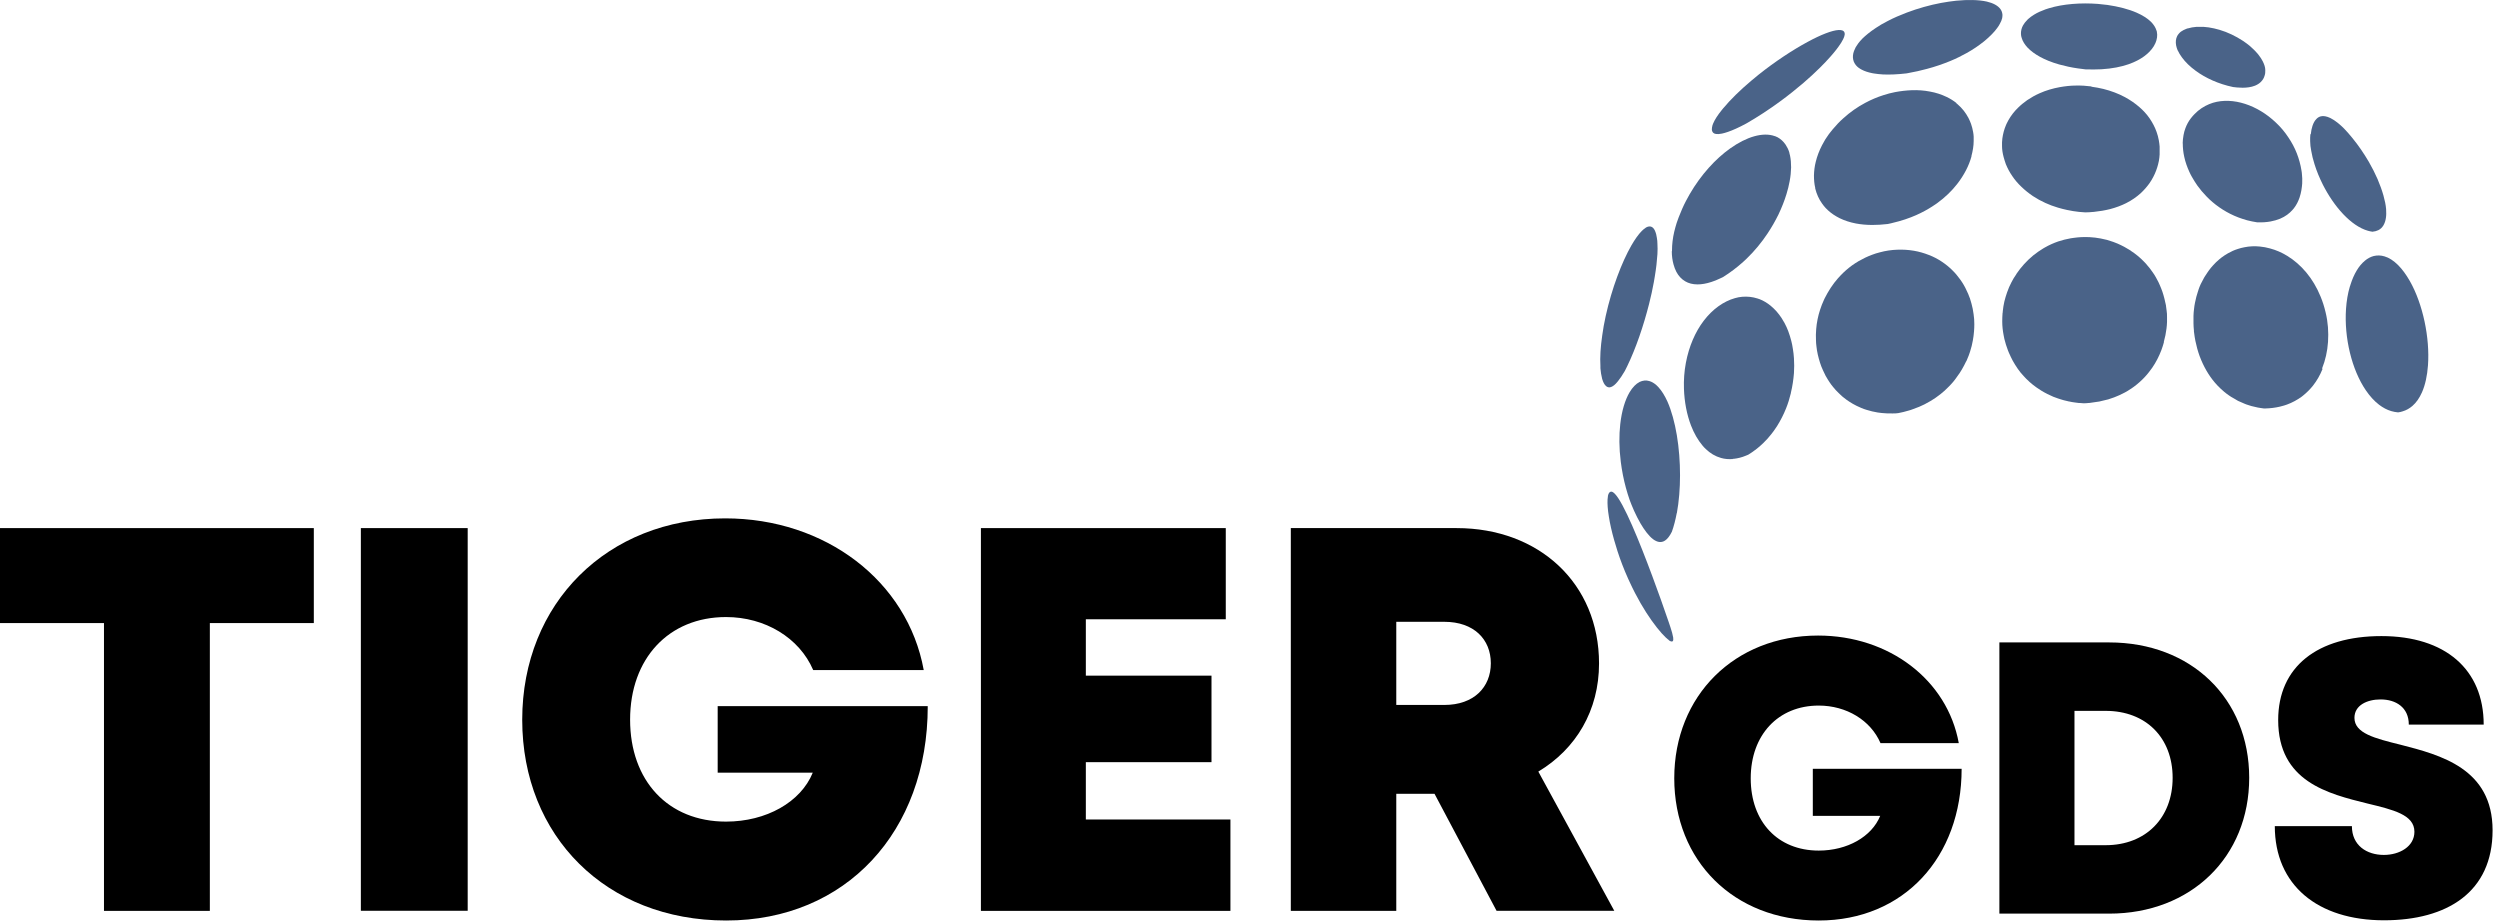 <svg width="239" height="88" viewBox="0 0 239 88" fill="none" xmlns="http://www.w3.org/2000/svg">
<path d="M30.001 59.566H20.061V87.08H9.94V59.566H0V50.486H30.001V59.566Z" fill="black"/>
<path d="M34.498 50.486H44.711V87.07H34.498V50.486Z" fill="black"/>
<path d="M88.692 67.524C88.692 79.496 80.876 88 69.419 88C57.963 88 49.924 79.941 49.924 68.808C49.924 57.675 58.054 49.556 69.328 49.556C78.914 49.556 86.761 55.552 88.308 64.056H77.741C76.416 60.972 73.14 58.99 69.409 58.99C63.928 58.99 60.238 62.954 60.238 68.798C60.238 74.643 63.868 78.546 69.409 78.546C73.251 78.546 76.558 76.685 77.701 73.864H68.61V67.504H88.672L88.692 67.524Z" fill="black"/>
<path d="M117.629 78.334V87.08H93.775V50.486H117.184V59.202H103.806V64.592H115.819V72.863H103.806V78.344H117.629V78.334Z" fill="black"/>
<path d="M137.144 75.887H133.484V87.08H123.402V50.486H139.257C147.145 50.486 152.868 55.785 152.868 63.429C152.868 67.919 150.673 71.599 147.064 73.763L154.324 87.07H143.07L137.134 75.876H137.144V75.887ZM133.484 67.393H138.084C140.906 67.393 142.523 65.694 142.523 63.409C142.523 61.123 140.906 59.445 138.084 59.445H133.484V67.393Z" fill="black"/>
<path d="M187.532 73.49C187.532 81.973 181.991 88 173.871 88C165.751 88 160.059 82.287 160.059 74.4C160.059 66.513 165.822 60.759 173.81 60.759C180.605 60.759 186.167 65.006 187.259 71.043H179.776C178.836 68.859 176.52 67.453 173.871 67.453C169.988 67.453 167.369 70.264 167.369 74.41C167.369 78.555 169.948 81.316 173.871 81.316C176.601 81.316 178.937 79.991 179.746 77.999H173.305V73.5H187.532V73.49Z" fill="black"/>
<path d="M215.024 74.359C215.024 81.923 209.463 87.343 201.637 87.343H191.141V61.416H201.637C209.483 61.416 215.024 66.786 215.024 74.359ZM207.704 74.359C207.704 70.517 205.145 67.959 201.303 67.959H198.32V80.8H201.303C205.145 80.8 207.704 78.182 207.704 74.359Z" fill="black"/>
<path d="M217.471 78.98H224.842C224.842 80.831 226.268 81.731 227.896 81.731C229.392 81.731 230.818 80.932 230.818 79.516C230.818 77.888 228.796 77.413 226.329 76.816C222.577 75.886 217.794 74.733 217.794 68.838C217.794 63.732 221.546 60.81 227.663 60.81C233.781 60.81 237.441 64.005 237.441 69.273H230.282C230.282 67.635 229.059 66.866 227.582 66.866C226.308 66.866 225.085 67.412 225.085 68.626C225.085 70.102 227.036 70.588 229.483 71.194C233.295 72.175 238.291 73.459 238.291 79.375C238.291 85.29 233.943 87.98 227.916 87.98C221.566 87.98 217.471 84.623 217.471 78.97V78.98Z" fill="black"/>
<path d="M217.006 5.176C217.006 5.176 217.006 5.176 216.984 5.165C216.984 5.165 217.006 5.187 217.028 5.187H217.006V5.176Z" fill="#4A6388"/>
<path d="M224.652 27.371C224.449 28.048 224.328 28.786 224.278 29.545C224.096 32.285 224.824 35.339 226.179 37.321C226.553 37.867 226.977 38.342 227.443 38.696C227.807 38.969 228.191 39.181 228.605 39.302C228.818 39.363 229.03 39.404 229.253 39.424C229.414 39.404 229.556 39.373 229.697 39.323C230.051 39.221 230.355 39.039 230.628 38.807C231.002 38.483 231.305 38.038 231.538 37.513C231.861 36.785 232.043 35.905 232.114 34.934C232.306 32.295 231.629 29.069 230.385 26.875C230.021 26.238 229.647 25.733 229.263 25.348C228.828 24.913 228.383 24.63 227.958 24.509C227.594 24.398 227.25 24.398 226.917 24.479C226.623 24.56 226.35 24.701 226.098 24.913C225.804 25.156 225.531 25.47 225.299 25.864C225.066 26.248 224.864 26.713 224.702 27.229C224.702 27.27 224.672 27.31 224.662 27.35V27.371H224.652Z" fill="#4A6388"/>
<path d="M221.993 35.217C222.306 34.439 222.499 33.579 222.559 32.689C222.62 31.759 222.559 30.799 222.327 29.858C222.205 29.332 222.044 28.827 221.851 28.362C221.134 26.592 219.981 25.267 218.656 24.459C218.13 24.135 217.584 23.902 217.018 23.751C216.695 23.66 216.371 23.599 216.047 23.569C215.552 23.518 215.046 23.538 214.561 23.639C214.349 23.68 214.136 23.73 213.934 23.801C213.61 23.902 213.297 24.044 212.994 24.216C212.781 24.337 212.579 24.469 212.377 24.62C212.306 24.671 212.235 24.732 212.175 24.782C211.962 24.954 211.76 25.156 211.568 25.369C211.426 25.52 211.295 25.682 211.163 25.864C211.123 25.915 211.083 25.975 211.042 26.036C210.951 26.157 210.87 26.289 210.789 26.42C210.759 26.461 210.739 26.511 210.708 26.552C210.597 26.754 210.486 26.956 210.385 27.168C210.304 27.35 210.223 27.543 210.162 27.735C210.162 27.755 210.162 27.775 210.142 27.805C210.082 27.987 210.021 28.18 209.97 28.372C209.92 28.564 209.879 28.756 209.839 28.948C209.798 29.15 209.768 29.352 209.748 29.555C209.717 29.767 209.707 29.979 209.697 30.202C209.697 30.434 209.697 30.667 209.697 30.9C209.697 31.132 209.717 31.355 209.738 31.587C209.738 31.668 209.738 31.739 209.758 31.82C209.788 32.083 209.829 32.335 209.879 32.588C209.98 33.084 210.112 33.569 210.284 34.044C210.334 34.176 210.385 34.317 210.446 34.449C210.82 35.328 211.325 36.148 211.972 36.835C212.185 37.058 212.407 37.27 212.65 37.472C212.711 37.523 212.771 37.573 212.842 37.624C212.994 37.735 213.145 37.846 213.307 37.947C213.519 38.079 213.732 38.2 213.954 38.322C214.167 38.423 214.379 38.514 214.601 38.605C214.652 38.625 214.703 38.645 214.753 38.665C214.905 38.716 215.067 38.766 215.228 38.817C215.42 38.868 215.623 38.918 215.835 38.959C216.027 38.999 216.229 39.019 216.432 39.05H216.553C216.796 39.05 217.028 39.019 217.261 38.999C217.503 38.969 217.726 38.928 217.948 38.878C218.09 38.847 218.231 38.807 218.363 38.766C218.454 38.736 218.545 38.706 218.636 38.675C218.899 38.584 219.142 38.463 219.374 38.342C219.597 38.22 219.819 38.079 220.021 37.937C220.072 37.897 220.122 37.867 220.163 37.826C220.517 37.543 220.84 37.219 221.123 36.865C221.498 36.39 221.801 35.854 222.033 35.278L221.993 35.217Z" fill="#4A6388"/>
<path d="M206.865 32.72C206.865 32.72 206.865 32.69 206.865 32.669C206.925 32.457 206.966 32.255 207.016 32.042C207.057 31.83 207.087 31.628 207.117 31.415C207.148 31.203 207.158 30.991 207.168 30.778V30.333C207.168 30.111 207.168 29.899 207.128 29.686C207.107 29.535 207.087 29.373 207.067 29.231C207.067 29.191 207.067 29.15 207.047 29.12C207.047 29.07 207.026 29.029 207.016 28.979C206.966 28.716 206.895 28.453 206.824 28.2C206.764 27.988 206.693 27.785 206.612 27.583C206.531 27.371 206.44 27.179 206.349 26.976C206.268 26.815 206.187 26.653 206.096 26.501C206.005 26.339 205.904 26.178 205.793 26.026C205.621 25.763 205.419 25.52 205.216 25.288L205.196 25.257C205.034 25.085 204.873 24.914 204.701 24.752C204.478 24.55 204.256 24.358 204.013 24.186C203.72 23.973 203.406 23.771 203.083 23.599C202.871 23.488 202.648 23.377 202.436 23.286C202.304 23.225 202.163 23.174 202.021 23.124C201.637 22.982 201.232 22.871 200.828 22.8C200.474 22.73 200.11 22.689 199.746 22.669H199.696C199.21 22.649 198.725 22.669 198.25 22.74C198.159 22.75 198.057 22.77 197.966 22.78C197.562 22.851 197.157 22.952 196.763 23.083C196.328 23.235 195.894 23.427 195.489 23.66L195.347 23.741C195.014 23.943 194.69 24.165 194.377 24.418C194.073 24.671 193.78 24.944 193.507 25.247C193.244 25.541 192.991 25.854 192.759 26.198V26.218C192.577 26.471 192.425 26.724 192.294 26.986C192.132 27.3 191.99 27.613 191.879 27.947C191.778 28.24 191.687 28.534 191.616 28.827C191.546 29.14 191.495 29.444 191.465 29.757C191.465 29.818 191.465 29.878 191.444 29.939C191.424 30.202 191.414 30.475 191.414 30.738C191.414 31.183 191.465 31.618 191.546 32.042C191.566 32.164 191.586 32.275 191.616 32.396C191.707 32.77 191.819 33.134 191.96 33.498C191.99 33.579 192.021 33.65 192.051 33.721C192.162 33.984 192.294 34.247 192.425 34.499C192.567 34.752 192.718 34.995 192.88 35.227C192.88 35.248 192.911 35.268 192.921 35.288C193.082 35.521 193.264 35.743 193.457 35.945C193.618 36.127 193.79 36.299 193.972 36.461C193.993 36.481 194.013 36.491 194.023 36.512C194.235 36.704 194.458 36.876 194.7 37.048C194.852 37.159 195.014 37.26 195.176 37.361C195.267 37.412 195.347 37.462 195.438 37.513C195.53 37.563 195.621 37.614 195.722 37.664C195.883 37.745 196.055 37.826 196.227 37.897L196.288 37.927C196.44 37.988 196.601 38.049 196.763 38.099C196.844 38.13 196.935 38.16 197.016 38.18C197.107 38.21 197.198 38.231 197.289 38.261C197.451 38.301 197.623 38.342 197.795 38.382H197.815C197.987 38.423 198.159 38.453 198.33 38.473C198.462 38.493 198.583 38.504 198.715 38.524H198.806C198.927 38.524 199.058 38.544 199.19 38.554H199.281C199.412 38.554 199.544 38.534 199.675 38.524C199.746 38.524 199.807 38.524 199.878 38.504C200.14 38.473 200.393 38.433 200.646 38.392H200.666C200.939 38.332 201.202 38.271 201.465 38.2C201.516 38.2 201.556 38.17 201.607 38.16C201.779 38.109 201.95 38.049 202.112 37.988C202.274 37.927 202.446 37.856 202.598 37.786C202.78 37.705 202.962 37.614 203.133 37.523C203.326 37.422 203.508 37.31 203.679 37.189C203.679 37.189 203.7 37.169 203.72 37.169C204.114 36.906 204.468 36.613 204.792 36.299C205.105 35.996 205.388 35.662 205.631 35.319C205.671 35.268 205.712 35.207 205.752 35.157C206.116 34.631 206.4 34.065 206.622 33.488C206.713 33.246 206.794 32.993 206.865 32.74V32.72Z" fill="#4A6388"/>
<path d="M187.977 34.55C188.058 34.378 188.128 34.196 188.199 34.014C188.25 33.893 188.29 33.771 188.331 33.64C188.391 33.448 188.442 33.266 188.493 33.074C188.533 32.902 188.573 32.72 188.604 32.548C188.654 32.265 188.695 31.982 188.715 31.698C188.735 31.466 188.745 31.223 188.745 30.991C188.745 30.667 188.725 30.343 188.675 30.03C188.634 29.686 188.563 29.352 188.472 29.019C188.432 28.857 188.381 28.705 188.331 28.544C188.331 28.513 188.311 28.483 188.29 28.442C188.25 28.321 188.199 28.21 188.159 28.099C187.987 27.694 187.795 27.32 187.572 26.976C187.512 26.885 187.451 26.794 187.39 26.713C187.158 26.39 186.915 26.096 186.642 25.834C186.329 25.52 185.985 25.247 185.621 25.005C185.237 24.752 184.832 24.539 184.407 24.378C183.942 24.195 183.457 24.054 182.972 23.973C182.446 23.882 181.92 23.852 181.374 23.872C180.818 23.892 180.252 23.973 179.706 24.125C179.453 24.185 179.21 24.266 178.967 24.357C178.533 24.519 178.108 24.721 177.703 24.954C177.481 25.085 177.258 25.227 177.046 25.379C176.662 25.662 176.298 25.975 175.954 26.339C175.873 26.43 175.792 26.511 175.711 26.602C175.459 26.885 175.226 27.199 175.004 27.532C174.801 27.846 174.609 28.18 174.437 28.523C174.417 28.574 174.397 28.624 174.367 28.675C174.225 28.978 174.104 29.292 174.003 29.605C173.901 29.909 173.821 30.222 173.76 30.525C173.699 30.839 173.649 31.142 173.628 31.456C173.598 31.82 173.588 32.174 173.608 32.538C173.608 32.73 173.628 32.912 173.649 33.094C173.679 33.367 173.719 33.63 173.78 33.893C173.841 34.156 173.912 34.418 173.992 34.671C174.073 34.924 174.164 35.167 174.276 35.399C174.356 35.581 174.437 35.753 174.528 35.925C174.528 35.945 174.549 35.965 174.559 35.976C174.67 36.178 174.791 36.37 174.913 36.552C175.014 36.704 175.125 36.855 175.246 36.997C175.408 37.199 175.58 37.391 175.772 37.573C175.883 37.684 175.995 37.786 176.106 37.887C176.156 37.927 176.207 37.968 176.257 38.008C176.429 38.15 176.601 38.271 176.783 38.392C177.006 38.544 177.248 38.675 177.491 38.797C177.633 38.867 177.784 38.938 177.936 38.999C178.098 39.07 178.27 39.13 178.442 39.181C178.785 39.292 179.139 39.373 179.503 39.434C179.635 39.454 179.766 39.474 179.898 39.484C180.221 39.515 180.565 39.535 180.919 39.525C181.101 39.525 181.283 39.525 181.465 39.495C181.799 39.434 182.122 39.353 182.426 39.262C182.587 39.221 182.739 39.171 182.891 39.11C183.093 39.039 183.285 38.969 183.477 38.888C183.649 38.817 183.811 38.736 183.983 38.655C184.175 38.554 184.367 38.453 184.549 38.342C184.63 38.291 184.711 38.251 184.792 38.19C184.883 38.129 184.964 38.069 185.055 38.018C185.216 37.907 185.368 37.796 185.52 37.674C185.651 37.563 185.793 37.452 185.914 37.341L185.954 37.3C186.086 37.179 186.217 37.047 186.339 36.926C186.41 36.855 186.47 36.795 186.531 36.724C186.662 36.582 186.784 36.441 186.895 36.289C186.935 36.239 186.976 36.188 187.006 36.137C187.127 35.976 187.239 35.814 187.35 35.652C187.421 35.551 187.481 35.44 187.552 35.328C187.633 35.197 187.704 35.066 187.775 34.924C187.845 34.792 187.906 34.661 187.977 34.52V34.55Z" fill="#4A6388"/>
<path d="M165.658 43.863H165.749C166.113 43.823 166.507 43.732 166.912 43.56C166.982 43.529 167.063 43.499 167.134 43.469C167.356 43.337 167.569 43.186 167.771 43.034C167.791 43.034 167.811 43.004 167.832 42.993C168.095 42.791 168.347 42.579 168.58 42.346C168.863 42.073 169.126 41.78 169.359 41.477C169.439 41.376 169.51 41.285 169.581 41.184C169.682 41.042 169.783 40.89 169.884 40.739C170.218 40.203 170.511 39.636 170.744 39.05C170.936 38.575 171.088 38.079 171.209 37.574V37.543C171.361 36.926 171.452 36.289 171.502 35.673C171.533 35.197 171.533 34.722 171.502 34.257C171.482 33.954 171.452 33.66 171.401 33.367C171.381 33.226 171.351 33.084 171.33 32.953C171.31 32.831 171.28 32.71 171.249 32.599C171.169 32.275 171.067 31.962 170.956 31.658C170.855 31.385 170.734 31.133 170.602 30.88C170.511 30.718 170.42 30.556 170.319 30.404C170.248 30.293 170.167 30.192 170.097 30.091C170.016 29.98 169.925 29.869 169.834 29.767C169.652 29.565 169.47 29.393 169.278 29.232C168.944 28.959 168.59 28.746 168.226 28.605C168.155 28.574 168.084 28.554 168.014 28.534C167.538 28.382 167.053 28.332 166.558 28.372C166.325 28.392 166.092 28.433 165.86 28.503C164.778 28.807 163.716 29.555 162.867 30.677C162.078 31.719 161.471 33.084 161.168 34.692C161.016 35.501 160.956 36.34 160.986 37.169C161.027 38.413 161.259 39.636 161.664 40.688C161.947 41.416 162.311 42.063 162.756 42.589C162.857 42.71 162.958 42.822 163.069 42.923C163.494 43.337 163.989 43.63 164.535 43.782C164.889 43.883 165.253 43.914 165.658 43.883V43.863Z" fill="#4A6388"/>
<path d="M160.308 49.05C160.51 47.948 160.611 46.704 160.611 45.43C160.611 44.156 160.51 42.831 160.308 41.618C160.105 40.405 159.802 39.282 159.408 38.392C159.155 37.836 158.872 37.371 158.548 37.017C158.478 36.946 158.417 36.876 158.346 36.815C158.124 36.623 157.901 36.491 157.679 36.431C157.365 36.33 157.052 36.37 156.748 36.512C156.395 36.694 156.071 37.027 155.788 37.502C155.363 38.22 155.04 39.262 154.898 40.536C154.777 41.598 154.777 42.821 154.949 44.166C154.999 44.571 155.07 44.995 155.151 45.42C155.313 46.239 155.535 47.048 155.788 47.776C156 48.362 156.374 49.252 156.839 50.051C157.203 50.668 157.618 51.234 158.033 51.548C158.417 51.831 158.801 51.922 159.175 51.679C159.408 51.527 159.62 51.254 159.832 50.83C160.025 50.294 160.176 49.697 160.298 49.05H160.308Z" fill="#4A6388"/>
<path d="M159.53 61.204C159.53 61.204 159.621 61.265 159.661 61.285C159.944 61.417 159.995 61.245 159.955 60.941C159.914 60.678 159.813 60.325 159.702 59.991C159.702 59.991 159.641 59.799 159.54 59.505C159.378 59.04 159.115 58.272 158.782 57.331C157.801 54.591 156.254 50.435 155.121 48.332C154.848 47.827 154.605 47.442 154.393 47.22C154.302 47.129 154.221 47.058 154.15 47.028C154.09 46.997 154.029 46.997 153.979 47.008C153.857 47.038 153.766 47.179 153.716 47.412V47.462C153.655 47.796 153.665 48.282 153.736 48.898C153.756 49.05 153.776 49.212 153.807 49.384C153.908 50.041 154.08 50.809 154.312 51.629C154.403 51.962 154.514 52.316 154.626 52.67C154.899 53.519 155.242 54.419 155.647 55.319C155.687 55.41 155.728 55.511 155.778 55.602C156.476 57.129 157.224 58.373 157.882 59.303C158.6 60.314 159.206 60.962 159.56 61.204H159.53Z" fill="#4A6388"/>
<path d="M220.872 12.82V12.84C220.852 13.053 220.842 13.285 220.852 13.518C220.852 13.801 220.892 14.104 220.953 14.418C221.024 14.832 221.125 15.257 221.266 15.692C221.468 16.349 221.741 17.006 222.065 17.653C223.127 19.747 224.745 21.597 226.373 22.062C226.514 22.103 226.666 22.133 226.807 22.153C227.02 22.133 227.212 22.082 227.374 22.001C227.576 21.9 227.728 21.749 227.849 21.556C227.97 21.354 228.051 21.112 228.092 20.839C228.132 20.586 228.132 20.303 228.112 19.989C228.081 19.595 227.99 19.16 227.859 18.695C227.717 18.189 227.525 17.663 227.293 17.117C227.06 16.582 226.777 16.025 226.464 15.479C226.009 14.701 225.483 13.922 224.896 13.204C224.603 12.84 224.34 12.547 224.087 12.284C223.895 12.092 223.703 11.92 223.531 11.779C223.258 11.556 223.005 11.394 222.783 11.283C222.419 11.111 222.116 11.061 221.873 11.121C221.711 11.162 221.57 11.243 221.448 11.374C221.286 11.536 221.165 11.758 221.074 12.031C220.993 12.264 220.943 12.537 220.912 12.83H220.882L220.872 12.82Z" fill="#4A6388"/>
<path d="M208.674 13.699C208.674 14.124 208.715 14.559 208.816 15.004C208.917 15.479 209.089 15.964 209.301 16.429C209.372 16.591 209.453 16.743 209.544 16.905C209.706 17.188 209.877 17.471 210.07 17.744C210.322 18.098 210.616 18.442 210.929 18.765C211.02 18.856 211.121 18.957 211.212 19.048C211.991 19.776 212.931 20.383 213.993 20.788C214.236 20.878 214.478 20.959 214.731 21.03C214.761 21.03 214.802 21.05 214.832 21.061C215.136 21.141 215.449 21.202 215.773 21.253C216.258 21.273 216.683 21.243 217.067 21.172C217.401 21.111 217.704 21.02 217.977 20.909C218.482 20.697 218.867 20.403 219.16 20.07C219.2 20.019 219.251 19.968 219.291 19.918C219.544 19.594 219.716 19.24 219.837 18.887C219.999 18.411 220.06 17.936 220.09 17.552C220.11 17.178 220.09 16.884 220.07 16.723C220.07 16.581 220.04 16.429 220.019 16.288C219.928 15.722 219.777 15.176 219.575 14.66C219.362 14.114 219.089 13.608 218.766 13.133C218.422 12.607 218.017 12.132 217.572 11.717C215.823 10.049 213.477 9.25 211.556 9.826C211.435 9.867 211.313 9.907 211.192 9.958C210.686 10.17 210.211 10.474 209.797 10.908C209.746 10.969 209.685 11.02 209.635 11.08C209.574 11.151 209.503 11.232 209.443 11.313C209.22 11.606 209.048 11.92 208.927 12.253C208.846 12.466 208.785 12.688 208.745 12.921C208.694 13.174 208.674 13.436 208.664 13.709H208.674V13.699Z" fill="#4A6388"/>
<path d="M199.919 8.26C199.443 8.199 198.958 8.169 198.483 8.179C197.957 8.179 197.431 8.24 196.915 8.331C196.248 8.452 195.591 8.644 194.984 8.917C194.569 9.099 194.175 9.322 193.801 9.574C193.488 9.797 193.184 10.04 192.911 10.312C192.83 10.393 192.749 10.484 192.668 10.565C192.325 10.95 192.052 11.364 191.849 11.789C191.829 11.839 191.799 11.89 191.779 11.941C191.597 12.365 191.485 12.8 191.425 13.235C191.394 13.477 191.384 13.73 191.394 13.973C191.394 14.317 191.455 14.671 191.546 15.014C191.607 15.237 191.678 15.469 191.758 15.692C191.92 16.086 192.122 16.471 192.375 16.834C192.618 17.198 192.911 17.542 193.255 17.866C193.579 18.179 193.943 18.473 194.347 18.746C194.711 18.988 195.116 19.211 195.54 19.403C195.914 19.575 196.319 19.726 196.733 19.848C197.016 19.929 197.3 20.01 197.603 20.07C197.795 20.111 197.987 20.141 198.189 20.181C198.564 20.242 198.948 20.283 199.352 20.303C199.605 20.303 199.858 20.283 200.09 20.262H200.131C200.717 20.202 201.243 20.111 201.729 19.989C202.305 19.838 202.81 19.645 203.255 19.423C203.801 19.15 204.256 18.826 204.651 18.473C204.974 18.169 205.247 17.856 205.48 17.532C205.622 17.33 205.743 17.128 205.854 16.915C206.066 16.511 206.208 16.117 206.309 15.732C206.339 15.611 206.37 15.49 206.39 15.378C206.43 15.156 206.451 14.954 206.461 14.762C206.461 14.509 206.461 14.256 206.461 14.013C206.441 13.801 206.42 13.599 206.38 13.396C206.329 13.123 206.259 12.861 206.168 12.608C206.006 12.143 205.773 11.718 205.5 11.313C205.227 10.919 204.904 10.565 204.529 10.242C204.115 9.878 203.65 9.564 203.154 9.291C202.517 8.947 201.809 8.684 201.081 8.502C200.707 8.411 200.323 8.341 199.939 8.29V8.26H199.919Z" fill="#4A6388"/>
<path d="M187.045 9.857C186.751 9.625 186.428 9.422 186.084 9.261C185.599 9.028 185.073 8.856 184.507 8.755C183.95 8.644 183.364 8.603 182.757 8.624C182.242 8.644 181.706 8.705 181.17 8.806C180.796 8.876 180.421 8.978 180.047 9.099C179.471 9.281 178.895 9.524 178.328 9.827C177.58 10.221 176.872 10.717 176.215 11.313C175.861 11.627 175.527 11.981 175.214 12.355C175.093 12.507 174.971 12.658 174.85 12.81C174.597 13.154 174.375 13.508 174.193 13.872C173.92 14.397 173.717 14.933 173.586 15.469C173.475 15.904 173.424 16.349 173.414 16.774C173.414 17.178 173.444 17.583 173.535 17.957C173.535 17.977 173.535 17.997 173.535 18.017C173.667 18.543 173.879 19.029 174.193 19.463C174.294 19.605 174.405 19.747 174.526 19.878C174.82 20.191 175.173 20.474 175.588 20.707C175.679 20.758 175.77 20.808 175.871 20.859C176.326 21.081 176.842 21.253 177.418 21.364C177.904 21.455 178.429 21.506 178.996 21.506C179.461 21.506 179.956 21.476 180.472 21.415C180.583 21.395 180.684 21.364 180.796 21.344C181.048 21.284 181.301 21.223 181.544 21.152C181.948 21.041 182.333 20.909 182.697 20.768C183.03 20.636 183.344 20.505 183.637 20.353C184.153 20.1 184.638 19.807 185.073 19.504C185.103 19.484 185.133 19.463 185.164 19.443C185.568 19.15 185.932 18.846 186.256 18.533C186.569 18.23 186.852 17.916 187.095 17.603C187.429 17.178 187.712 16.733 187.945 16.288C188.177 15.843 188.349 15.399 188.47 14.964C188.47 14.943 188.47 14.933 188.47 14.913C188.602 14.418 188.683 13.932 188.683 13.487C188.683 13.346 188.683 13.204 188.683 13.063C188.683 12.911 188.652 12.769 188.632 12.628C188.582 12.355 188.521 12.092 188.43 11.839C188.359 11.647 188.278 11.465 188.187 11.283C187.924 10.777 187.57 10.332 187.146 9.969C187.095 9.928 187.055 9.888 187.004 9.847H187.034L187.045 9.857Z" fill="#4A6388"/>
<path d="M159.824 24.024C159.824 24.479 159.885 24.893 159.986 25.267C160.057 25.53 160.148 25.773 160.259 25.985C160.461 26.369 160.744 26.683 161.108 26.895C161.432 27.087 161.826 27.189 162.281 27.189C162.676 27.189 163.111 27.118 163.606 26.956C163.869 26.875 164.142 26.764 164.435 26.622C164.516 26.582 164.607 26.541 164.698 26.501C165.406 26.066 166.063 25.561 166.67 25.015C166.771 24.924 166.872 24.833 166.973 24.732C167.742 23.993 168.409 23.174 168.975 22.325C169.38 21.718 169.724 21.111 170.027 20.495C170.34 19.837 170.593 19.19 170.785 18.563C170.917 18.139 171.018 17.724 171.089 17.33C171.18 16.865 171.22 16.42 171.23 16.005C171.23 15.601 171.2 15.216 171.129 14.883C171.109 14.782 171.078 14.691 171.058 14.6V14.569C170.967 14.286 170.846 14.043 170.704 13.831C170.492 13.518 170.229 13.285 169.936 13.123C169.855 13.083 169.774 13.042 169.683 13.012H169.663C168.54 12.608 166.973 13.073 165.396 14.195C164.01 15.186 162.625 16.683 161.533 18.563C161.412 18.776 161.29 18.988 161.179 19.21C160.936 19.666 160.684 20.252 160.481 20.778C160.411 20.97 160.35 21.152 160.289 21.314C160.198 21.597 160.128 21.87 160.057 22.153C159.915 22.76 159.844 23.366 159.844 23.922V24.014H159.824V24.024Z" fill="#4A6388"/>
<path d="M157.297 21.799C157.186 21.87 157.075 21.961 156.953 22.082C156.64 22.396 156.296 22.881 155.952 23.478C155.042 25.075 154.092 27.553 153.505 30.212C153.364 30.849 153.253 31.476 153.172 32.073C153.01 33.175 152.949 34.176 153 34.985C153 35.066 153 35.136 153 35.207C153.03 35.561 153.081 35.885 153.151 36.148C153.151 36.188 153.172 36.228 153.182 36.269C153.263 36.532 153.374 36.764 153.526 36.896C153.576 36.936 153.617 36.977 153.677 36.997C153.748 37.027 153.829 37.037 153.91 37.027C154.072 36.997 154.264 36.896 154.476 36.673C154.547 36.603 154.608 36.532 154.678 36.441C154.87 36.198 155.093 35.885 155.336 35.46C155.406 35.318 155.487 35.167 155.558 35.015C156.397 33.286 157.125 31.132 157.651 29.059C157.833 28.352 157.985 27.644 158.106 26.976C158.137 26.794 158.167 26.612 158.197 26.44C158.329 25.662 158.41 24.944 158.45 24.297C158.47 23.943 158.47 23.609 158.45 23.306C158.45 23.104 158.43 22.922 158.399 22.75C158.379 22.618 158.359 22.497 158.329 22.386C158.288 22.244 158.248 22.123 158.197 22.022C158.116 21.86 158.025 21.759 157.914 21.698C157.843 21.658 157.772 21.648 157.702 21.648C157.57 21.648 157.429 21.698 157.287 21.799H157.297Z" fill="#4A6388"/>
<path d="M208.2 4.832C208.291 5.044 208.432 5.266 208.594 5.489C208.917 5.934 209.373 6.379 209.929 6.783C210.859 7.461 212.082 8.027 213.478 8.32C213.872 8.371 214.833 8.492 215.581 8.189C215.854 8.078 216.097 7.916 216.269 7.683C216.299 7.643 216.329 7.592 216.36 7.552C216.42 7.451 216.461 7.349 216.491 7.248C216.552 7.076 216.572 6.894 216.562 6.702C216.562 6.429 216.461 6.146 216.319 5.863C216.218 5.661 216.087 5.459 215.925 5.256C215.884 5.206 215.844 5.155 215.804 5.105C215.622 4.892 215.409 4.68 215.177 4.478C215.136 4.447 215.096 4.417 215.065 4.377C214.863 4.215 214.651 4.053 214.418 3.901C213.741 3.456 212.972 3.082 212.184 2.85C211.84 2.749 211.486 2.668 211.142 2.617C210.98 2.597 210.818 2.577 210.657 2.567C210.495 2.567 210.323 2.567 210.171 2.567H209.989C209.696 2.587 209.413 2.637 209.15 2.718H209.12C209.12 2.718 209.049 2.739 209.008 2.759C208.847 2.819 208.644 2.921 208.503 3.022C208.422 3.082 208.361 3.143 208.301 3.214C208.24 3.285 208.179 3.365 208.139 3.446C208.007 3.709 207.977 4.013 208.038 4.346C208.068 4.498 208.119 4.66 208.189 4.832H208.2Z" fill="#4A6388"/>
<path d="M206.046 4.154C206.217 3.76 206.268 3.386 206.197 3.052C206.197 3.002 206.177 2.961 206.157 2.911C206.066 2.617 205.894 2.355 205.661 2.112C205.318 1.768 204.842 1.465 204.266 1.212C203.477 0.868 202.517 0.625 201.485 0.474C201.182 0.433 200.868 0.403 200.565 0.373C198.947 0.251 197.248 0.373 195.883 0.787C195.782 0.818 195.671 0.848 195.57 0.888C195.54 0.888 195.519 0.909 195.489 0.919C195.176 1.03 194.791 1.192 194.437 1.414C194.245 1.535 194.053 1.667 193.891 1.819C193.861 1.839 193.841 1.869 193.81 1.899C193.639 2.071 193.497 2.253 193.396 2.435C193.325 2.567 193.275 2.698 193.244 2.83C193.214 2.971 193.194 3.113 193.204 3.254C193.204 3.376 193.234 3.507 193.275 3.629C193.366 3.952 193.568 4.266 193.851 4.569C194.144 4.872 194.539 5.166 195.014 5.428C195.529 5.712 196.146 5.964 196.874 6.167C197.42 6.318 198.017 6.45 198.664 6.541C198.897 6.571 199.139 6.601 199.382 6.632C199.928 6.652 200.424 6.642 200.889 6.622C201.95 6.561 202.8 6.379 203.477 6.146C204.124 5.924 204.61 5.651 204.974 5.388C205.166 5.246 205.328 5.105 205.459 4.973C205.56 4.872 205.641 4.781 205.712 4.69C205.864 4.498 205.955 4.336 205.995 4.245C205.995 4.215 206.015 4.195 206.025 4.175L206.046 4.154Z" fill="#4A6388"/>
<path d="M191.393 1.798C191.413 1.697 191.433 1.596 191.433 1.505V1.384C191.413 1.192 191.352 1.02 191.241 0.868C190.998 0.534 190.543 0.292 189.937 0.15C189.158 -0.022 188.137 -0.042 187.004 0.069C186.539 0.12 186.054 0.19 185.558 0.281C184.487 0.484 183.364 0.797 182.292 1.202C181.655 1.444 181.039 1.707 180.462 2.011C180.027 2.233 179.643 2.455 179.32 2.678C178.753 3.052 178.349 3.396 178.045 3.689C177.884 3.851 177.752 4.013 177.651 4.144C177.56 4.265 177.479 4.387 177.408 4.508C177.348 4.619 177.297 4.731 177.257 4.842C177.257 4.872 177.237 4.892 177.226 4.923C177.135 5.186 177.115 5.459 177.166 5.701C177.196 5.843 177.247 5.974 177.328 6.096C177.449 6.288 177.621 6.46 177.874 6.601C177.904 6.621 177.944 6.642 177.985 6.662C178.248 6.803 178.581 6.915 178.986 6.996C179.047 7.006 179.097 7.016 179.158 7.026C179.411 7.066 179.694 7.097 180.007 7.117C180.634 7.147 181.382 7.117 182.262 7.016C182.313 7.016 182.363 6.996 182.424 6.986C183.051 6.874 183.637 6.743 184.193 6.591C185.002 6.379 185.751 6.116 186.418 5.843L186.468 5.823C187.035 5.59 187.55 5.327 188.026 5.064C188.642 4.72 189.168 4.356 189.613 4.003C189.613 4.003 189.644 3.982 189.654 3.972C189.947 3.73 190.21 3.497 190.432 3.264C190.634 3.052 190.806 2.86 190.938 2.668C191.029 2.546 191.11 2.425 191.17 2.304C191.231 2.203 191.282 2.091 191.322 2C191.352 1.92 191.373 1.849 191.393 1.778V1.798Z" fill="#4A6388"/>
<path d="M163.705 12.021C163.675 12.122 163.654 12.234 163.654 12.355C163.654 12.405 163.654 12.456 163.675 12.507C163.715 12.658 163.826 12.78 164.059 12.81C164.2 12.83 164.382 12.82 164.625 12.77C164.787 12.739 164.979 12.678 165.191 12.608C165.636 12.456 166.213 12.203 166.941 11.809C168.053 11.172 169.125 10.464 170.136 9.726C170.955 9.129 171.723 8.513 172.421 7.916C172.997 7.42 173.523 6.935 173.999 6.46C174.363 6.096 174.696 5.752 174.979 5.428C175.404 4.953 175.738 4.518 175.97 4.154C175.97 4.144 175.991 4.124 176.001 4.114C176.152 3.861 176.264 3.649 176.314 3.477C176.334 3.416 176.344 3.356 176.355 3.295C176.355 3.224 176.355 3.163 176.334 3.113C176.274 2.931 176.071 2.85 175.768 2.87C175.151 2.901 174.079 3.315 172.815 4.003C171.39 4.771 169.711 5.873 168.124 7.137C167.891 7.329 167.659 7.511 167.426 7.714C166.334 8.634 165.424 9.534 164.767 10.322L164.746 10.343C164.706 10.393 164.655 10.454 164.615 10.505C164.21 11 163.927 11.445 163.776 11.809C163.745 11.88 163.725 11.94 163.705 12.001V12.021Z" fill="#4A6388"/>
</svg>
